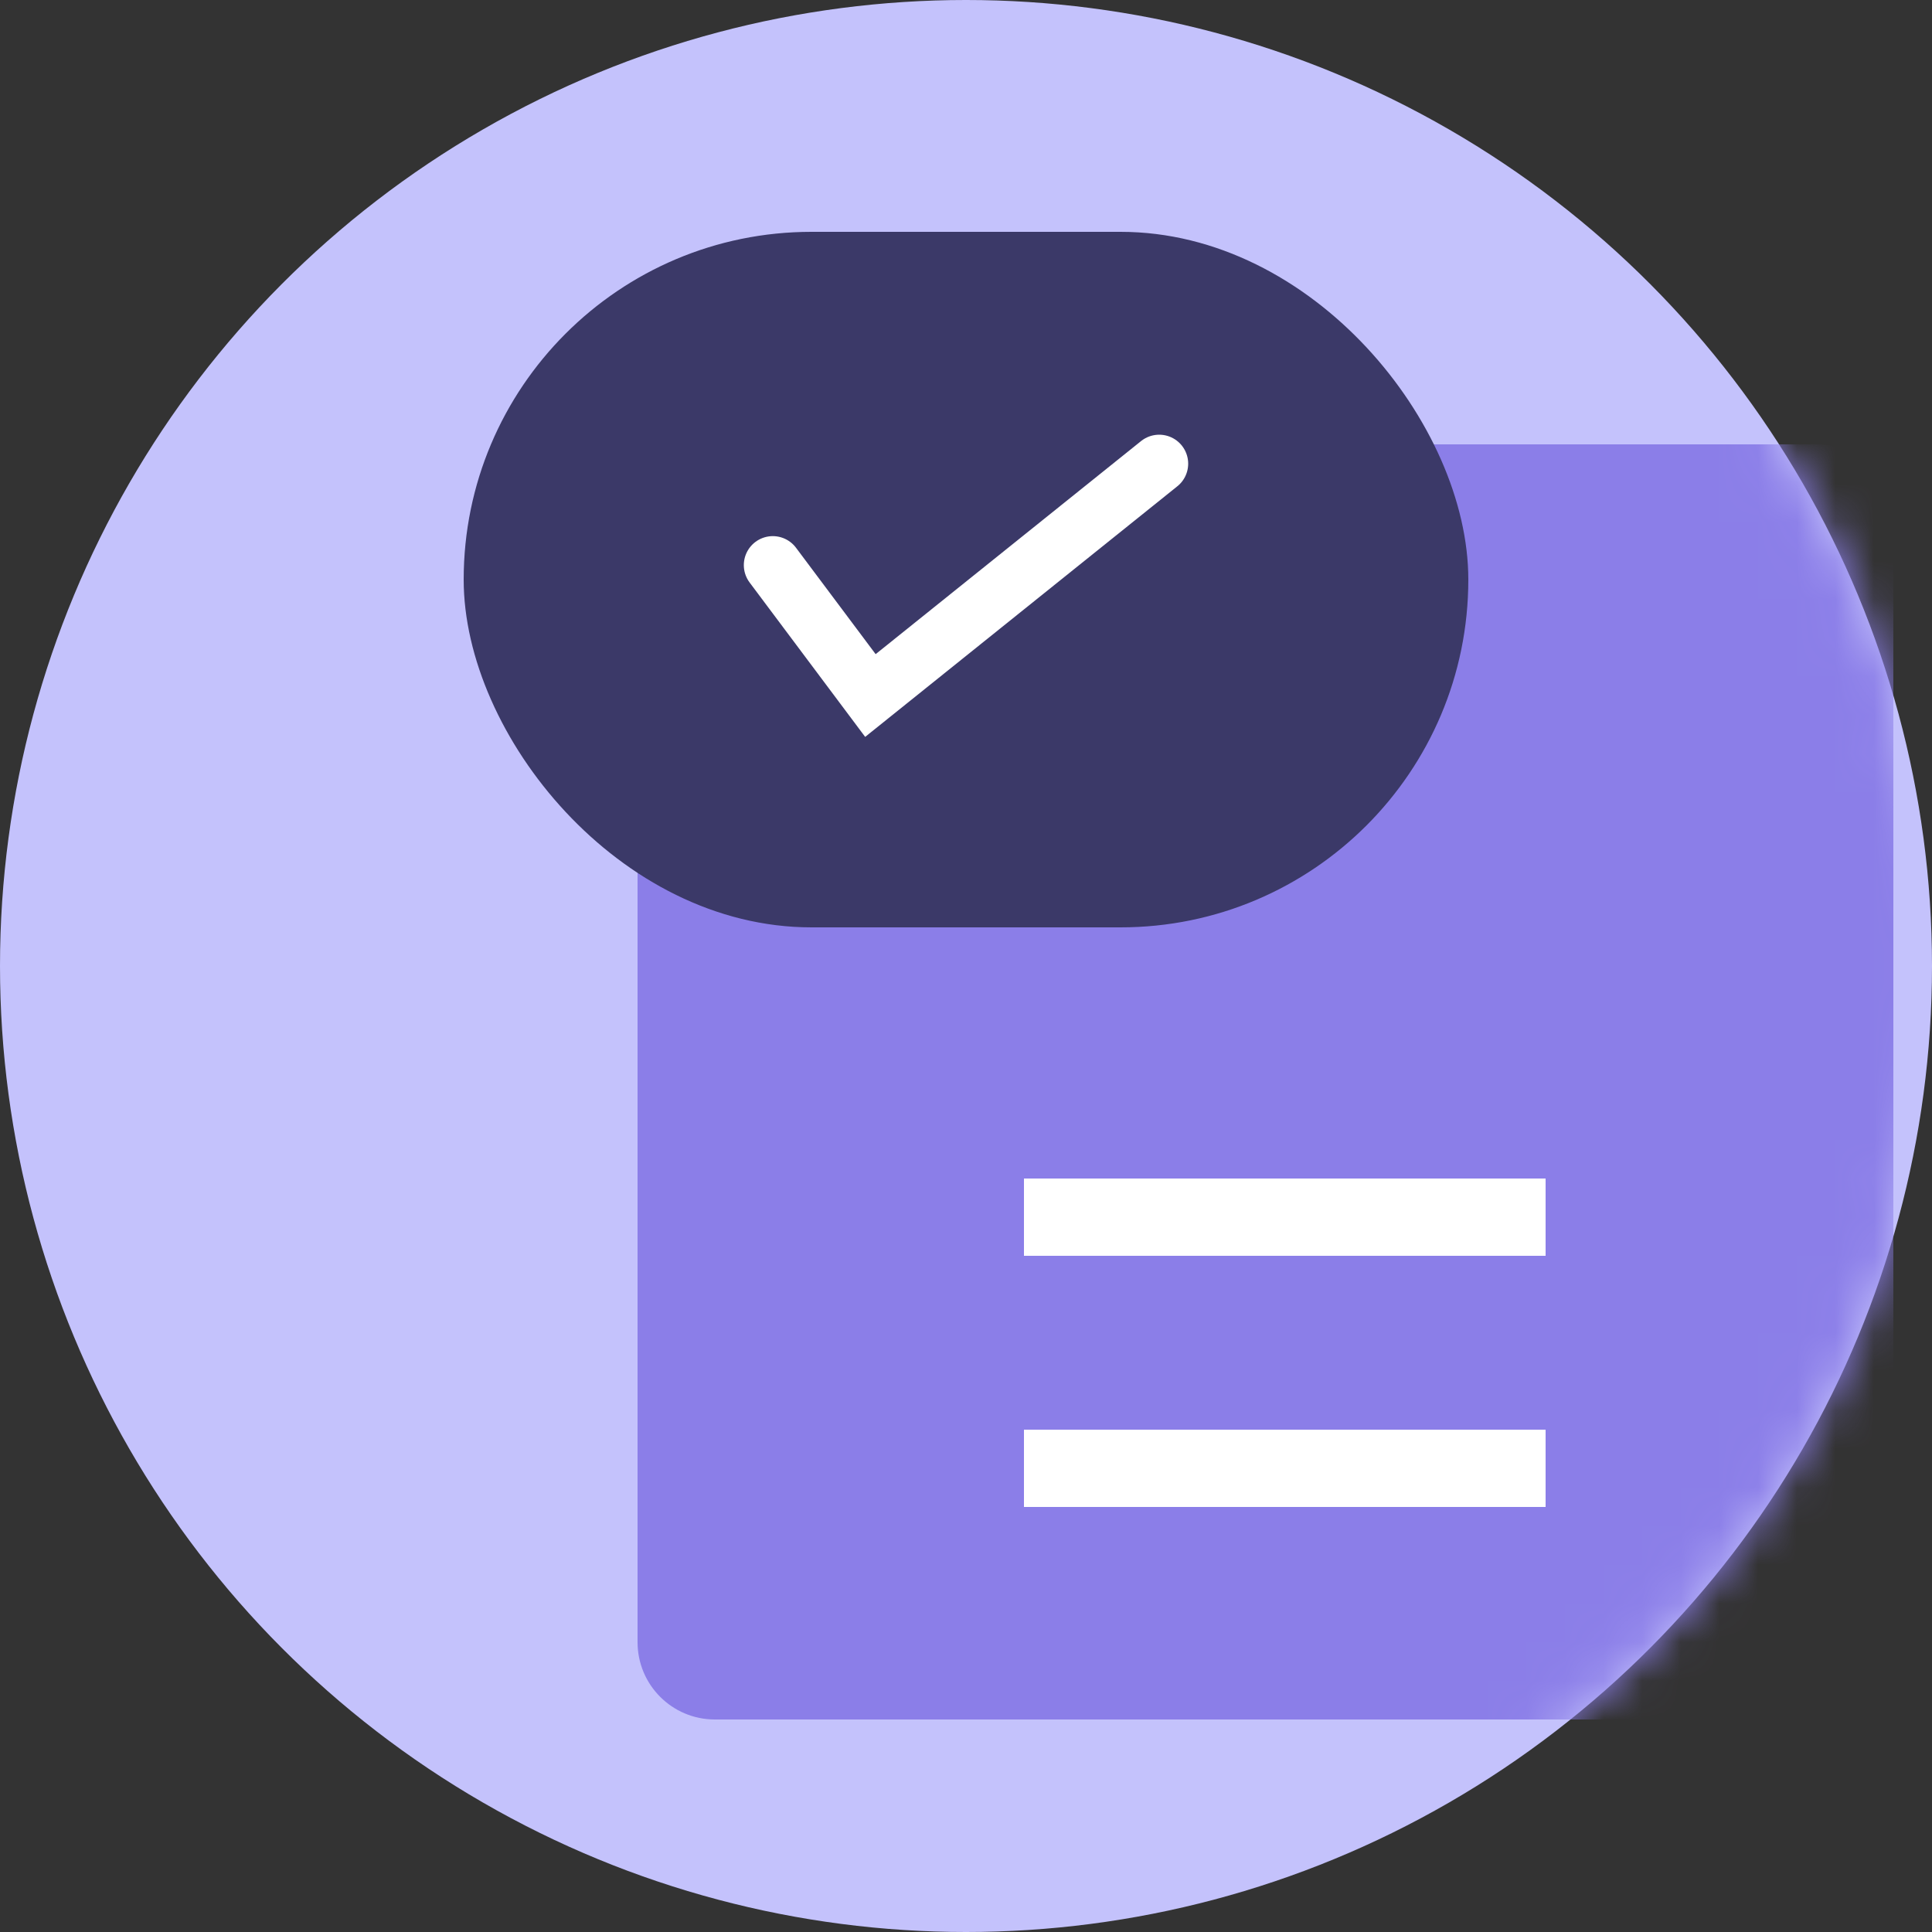 <svg width="50" height="50" viewBox="0 0 50 50" fill="none" xmlns="http://www.w3.org/2000/svg">
<rect x="0" y="0" width="50" height="50" fill="#333333" stroke="none"/>
<circle cx="25" cy="25" r="25" fill="#C4C2FC"/>
<mask id="mask0" mask-type="alpha" maskUnits="userSpaceOnUse" x="0" y="0" width="50" height="50">
<circle cx="25" cy="25" r="24.5" fill="#C4C4C4" stroke="black"/>
</mask>
<g mask="url(#mask0)">
<path d="M16.5 42.5V13C16.5 12.172 17.172 11.5 18 11.5H47C48.105 11.5 49 12.395 49 13.5V42.5C49 43.605 48.105 44.5 47 44.5H18.5C17.395 44.5 16.5 43.605 16.5 42.5Z" fill="#8B7EE8"/>
<rect x="12" y="6" width="26" height="18" rx="9" fill="#3B3968"/>
<path d="M20 14.625L22.526 18L30 12" stroke="white" stroke-width="1.5" stroke-linecap="round"/>
<path d="M26.5 31.5H40M40 38H26.5" stroke="white" stroke-width="2"/>
</g>
</svg>

